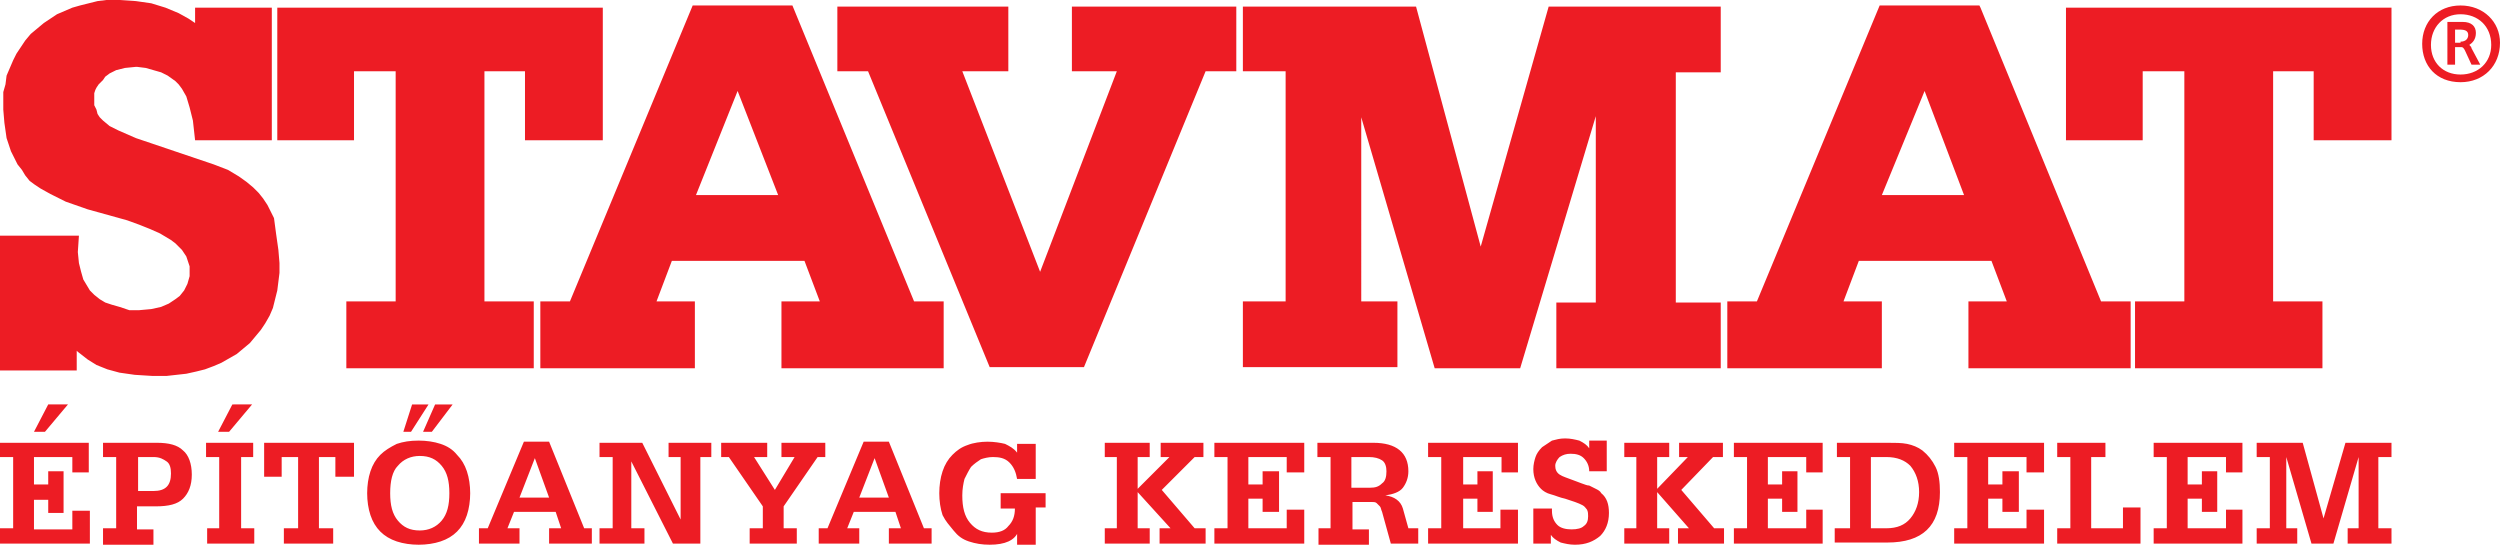 <svg version="1.1" id="Layer_1" xmlns="http://www.w3.org/2000/svg" x="0" y="0" viewBox="0 0 228.1 49.8" xml:space="preserve"><style>.st0{fill:#ed1c24}</style><path class="st0" d="M224.5 7.5C222.3 7.5 221 6 221 4s1.4-3.5 3.5-3.5 3.6 1.5 3.6 3.4c0 2.1-1.5 3.6-3.6 3.6m0-6.2c-1.6 0-2.7 1.2-2.7 2.8 0 1.6 1.1 2.7 2.7 2.7s2.8-1.1 2.8-2.7c0-1.7-1.2-2.8-2.8-2.8"/><path class="st0" d="M226.3 5.9h-.8l-.6-1.3c-.1-.2-.2-.3-.3-.3h-.6v1.6h-.7V2h1.4c.8 0 1.2.4 1.2 1s-.3.9-.6 1.1c.1.1.2.2.2.3l.8 1.5zm-1.8-2.1c.5 0 .7-.3.7-.6 0-.4-.3-.5-.8-.5h-.4v1.2h.5zM25.3.7v12.1h7V6.5h3.8v21h-4.5v6.1h17.1v-6.1h-4.5v-21h3.7v6.3H55V.7H25.3zm163.2 0v12.1h7V6.5h3.8v21h-4.5v6.1h17.1v-6.1h-4.5v-21h3.7v6.3h7.1V.7h-29.7zM141.3.6l-6.2 21.9L129.2.6h-15.8v5.9h3.9v21h-3.9v6h14.1v-6h-3.3V10.7l6.7 22.9h7.8l6.9-23v17H142v6h15v-6h-4.1v-21h4.1v-6h-15.7zM97.8.6v5.9h4.1l-7 18.3-7.1-18.3H92V.6H76.4v5.9h2.8l11.1 27h8.6l11.1-27h2.8V.6h-15zM67.3 8.3l3.7 9.5h-7.5l3.8-9.5zM63.2.5L52 27.5h-2.7v6.1h14.1v-6.1h-3.5l1.4-3.7h12.1l1.4 3.7h-3.5v6.1h14.8v-6.1h-2.7L72.3.5h-9.1zm112.4 7.8l3.6 9.5h-7.5l3.9-9.5zM171.5.5l-11.2 27h-2.7v6.1h14.1v-6.1h-3.5l1.4-3.7h12.1l1.4 3.7h-3.5v6.1h14.8v-6.1h-2.7L180.7.7l-.1-.2h-9.1zM10.6 0h-.9l-.8.1-.8.2-.8.2-.7.2-.7.3-.7.3-.6.4-.6.4-.6.5-.6.5-.5.6-.4.6-.4.6-.3.6-.3.7-.3.7-.1.8-.2.7V10l.1 1.2.2 1.4.4 1.2.3.6.3.6.4.5.3.5.4.5.4.3.6.4.9.5 1.4.7 2 .7 3.6 1 1.1.4 1 .4.9.4.5.3.5.3.4.3.3.3.3.3.2.3.2.3.1.3.1.3.1.3v.9l-.2.7-.3.6-.4.5-.4.3-.6.4-.7.3-.9.2-1.1.1h-.9l-.9-.3-.7-.2-.6-.2-.5-.3-.5-.4-.4-.4-.3-.5-.3-.5-.2-.7-.2-.8-.1-1 .1-1.5H0v12.3h7V32l.1.1.9.7.8.5 1 .4 1.1.3 1.4.2 1.6.1h1.3l.9-.1.9-.1.9-.2.8-.2.8-.3.7-.3.7-.4.7-.4.6-.5.6-.5.5-.6.5-.6.4-.6.4-.7.3-.7.2-.8.2-.8.1-.8.1-.8V24l-.1-1.2-.2-1.4-.2-1.5-.3-.6-.3-.6-.4-.6-.4-.5-.5-.5-.6-.5-.7-.5-1-.6-1.3-.5-7.1-2.4-1.6-.7-.8-.4-.6-.5-.3-.3-.2-.3-.1-.4-.2-.4V8.5l.1-.3.1-.2.2-.3.2-.2.2-.2.2-.3.4-.3.6-.3.8-.2 1-.1h.1l.8.1.7.2.7.2.6.3.7.5.3.3.3.4.4.7.3 1 .3 1.2.2 1.8h7V.7h-7v1.4l-.6-.4-.9-.5-1.2-.5-1.3-.4-1.4-.2-1.5-.1h-.3zM0 40.4v1.3h1.2v6.5H0v1.4h8.2v-3H6.6v1.7H3.1v-2.7h1.3v1.2h1.4V43H4.4v1.2H3.1v-2.5h3.5v1.4h1.5v-2.7H0zm4.4-3.5l-1.3 2.5h1l2.1-2.5H4.4zm8.2 4.8v3.1H14c1.1 0 1.6-.5 1.6-1.6 0-.5-.1-.9-.4-1.1-.3-.2-.6-.4-1.2-.4h-1.4zm-3.2 6.5h1.2v-6.5H9.4v-1.3h4.9c1.1 0 1.9.2 2.4.7.5.4.8 1.2.8 2.2 0 1-.3 1.7-.8 2.2s-1.3.7-2.5.7h-1.7v2.1H14v1.4H9.4v-1.5zm11.8-11.3H23l-2.1 2.5h-1l1.3-2.5zm-2.3 11.3H20v-6.5h-1.2v-1.3h4.3v1.3H22v6.5h1.2v1.4h-4.3v-1.4zm7 0h1.3v-6.5h-1.5v1.8h-1.6v-3.1h8.2v3.1h-1.7v-1.8h-1.5v6.5h1.3v1.4h-4.5zm13.8-11.3h1.6l-1.9 2.5h-.8l1.1-2.5zm-2.1 0h1.5l-1.6 2.5h-.7l.8-2.5zm-2 8.1c0 1.1.2 1.9.7 2.5.5.6 1.1.9 2 .9.8 0 1.5-.3 2-.9.5-.6.7-1.4.7-2.5s-.2-1.9-.7-2.5c-.5-.6-1.1-.9-2-.9-.8 0-1.5.3-2 .9-.5.5-.7 1.4-.7 2.5m-2.1 0c0-.7.1-1.4.3-2 .2-.6.5-1.1.9-1.5.4-.4.9-.7 1.5-1 .6-.2 1.2-.3 2-.3.7 0 1.4.1 2 .3.6.2 1.1.5 1.5 1 .4.4.7.9.9 1.5.2.6.3 1.3.3 2s-.1 1.4-.3 2c-.2.6-.5 1.1-.9 1.5-.4.4-.9.7-1.5.9-.6.2-1.3.3-2 .3s-1.4-.1-2-.3c-.6-.2-1.1-.5-1.5-.9-.4-.4-.7-.9-.9-1.5-.2-.6-.3-1.3-.3-2m16.6.4l-1.3-3.6-1.4 3.6h2.7zm-6.3 2.8h.7l3.3-7.9h2.3l3.2 7.9h.7v1.4h-3.9v-1.4h1.1l-.5-1.5h-3.8l-.6 1.5h1.1v1.4h-3.7v-1.4zm10.9 0h1.2v-6.5h-1.2v-1.3h3.9l3.5 7v-5.7H61v-1.3h3.9v1.3h-1v7.9h-2.5l-3.8-7.5v6.1h1.2v1.4h-4.1zm13.7 0h1.2v-2l-3.1-4.5h-.7v-1.3H70v1.3h-1.2l1.9 3 1.8-3h-1.2v-1.3h4v1.3h-.7l-3.1 4.5v2h1.2v1.4h-4.3zm12.7-2.8l-1.3-3.6-1.4 3.6h2.7zm-6.3 2.8h.7l3.3-7.9h2.3l3.2 7.9h.7v1.4h-3.9v-1.4h1.1l-.5-1.5h-3.8l-.6 1.5h1.1v1.4h-3.7v-1.4zm18.1.3c-.3.8-1.2 1.2-2.6 1.2-.7 0-1.3-.1-1.9-.3-.6-.2-1-.5-1.4-1s-.7-.8-1-1.4c-.2-.6-.3-1.3-.3-2s.1-1.4.3-2c.2-.6.5-1.1.9-1.5.4-.4.8-.7 1.4-.9.5-.2 1.2-.3 1.8-.3.6 0 1.2.1 1.6.2.4.2.8.4 1.1.8v-.8h1.7v3.2h-1.7c-.1-.6-.3-1.1-.7-1.5s-.9-.5-1.5-.5c-.4 0-.8.1-1.1.2-.3.2-.6.4-.9.7-.2.3-.4.7-.6 1.1-.1.4-.2.9-.2 1.5 0 1.1.2 1.9.7 2.5.5.6 1.1.9 2 .9.7 0 1.2-.2 1.5-.6.4-.4.6-.9.6-1.6h-1.3V45h4.1v1.3h-.9v3.4h-1.7v-1.2zm7.9-.3h1.1v-6.5h-1.1v-1.3h4.1v1.3h-1.1v2.9l2.9-2.9h-.8v-1.3h3.9v1.3h-.8l-3 3 3 3.5h1v1.4h-4.2v-1.4h1l-3-3.3v3.3h1.1v1.4h-4.1zm10 0h1.2v-6.5h-1.2v-1.3h8.2v2.7h-1.6v-1.4h-3.5v2.5h1.3V43h1.5v3.7h-1.5v-1.2h-1.3v2.7h3.5v-1.7h1.6v3.1h-8.2zm14.2-3.7c.5 0 .8-.1 1.1-.4.3-.2.4-.6.4-1.1 0-.4-.1-.8-.4-1-.3-.2-.7-.3-1.2-.3h-1.6v2.8h1.7zm-4.8 3.7h1.2v-6.5h-1.2v-1.3h5.1c2.1 0 3.2.9 3.2 2.6 0 .6-.2 1.1-.5 1.5-.3.4-.9.6-1.6.7.8.1 1.4.5 1.6 1.2l.5 1.8h.9v1.4h-2.5l-.8-2.9c-.1-.2-.1-.4-.2-.5l-.3-.3c-.1-.1-.3-.1-.5-.1h-1.7v2.5h1.5v1.4h-4.6v-1.5zm10.1 0h1.2v-6.5h-1.2v-1.3h8.2v2.7H137v-1.4h-3.5v2.5h1.3V43h1.4v3.7h-1.4v-1.2h-1.3v2.7h3.4v-1.7h1.6v3.1h-8.2zm9.6-1.8h1.7v.2c0 .6.2 1 .5 1.3.3.3.8.4 1.3.4s.9-.1 1.1-.3c.3-.2.4-.5.4-.9 0-.2 0-.4-.1-.6-.1-.1-.2-.3-.4-.4-.2-.1-.4-.2-.7-.3l-.9-.3c-.5-.1-.9-.3-1.3-.4-.4-.1-.7-.3-.9-.5-.4-.4-.7-1-.7-1.8 0-.4.1-.8.2-1.1.1-.3.3-.6.6-.9l.9-.6c.4-.1.7-.2 1.2-.2s.9.1 1.3.2c.4.2.7.4.9.7v-.7h1.6V43H145c0-.5-.2-.9-.5-1.2s-.7-.4-1.2-.4c-.4 0-.7.1-1 .3-.2.2-.4.5-.4.8 0 .3.1.6.4.8.3.2.7.3 1.2.5.3.1.5.2.8.3.3.1.5.2.7.2l.6.3c.2.1.4.2.5.4.5.4.7 1 .7 1.8 0 .9-.3 1.6-.8 2.1-.6.5-1.3.8-2.3.8-.5 0-.9-.1-1.3-.2-.4-.2-.7-.4-.9-.7v.8h-1.6v-3.2zm8.3 1.8h1.1v-6.5h-1.1v-1.3h4.1v1.3h-1.1v2.9l2.8-2.9h-.8v-1.3h4v1.3h-.9l-2.9 3 3 3.5h.9v1.4h-4.2v-1.4h1l-2.9-3.3v3.3h1.1v1.4h-4.1zm10 0h1.2v-6.5h-1.2v-1.3h8.1v2.7h-1.5v-1.4h-3.5v2.5h1.3V43h1.4v3.7h-1.4v-1.2h-1.3v2.7h3.5v-1.7h1.5v3.1h-8.1zm13.9 0c1 0 1.7-.3 2.2-.9.5-.6.8-1.4.8-2.4s-.3-1.8-.8-2.4c-.5-.5-1.2-.8-2.2-.8h-1.4v6.5h1.4zm-4.5 0h1.2v-6.5h-1.2v-1.3h4.6c.7 0 1.3 0 1.8.1s1 .3 1.4.6c.5.4.9.9 1.2 1.5.3.6.4 1.4.4 2.3 0 3.1-1.6 4.6-4.8 4.6h-4.8v-1.3zm10.7 0h1.2v-6.5h-1.2v-1.3h8.2v2.7h-1.6v-1.4h-3.5v2.5h1.3V43h1.5v3.7h-1.5v-1.2h-1.3v2.7h3.5v-1.7h1.6v3.1h-8.2zm9.4 0h1.2v-6.5h-1.2v-1.3h4.4v1.3h-1.3v6.5h2.9v-1.9h1.6v3.3h-7.6zm8.8 0h1.2v-6.5h-1.2v-1.3h8.1v2.7h-1.5v-1.4h-3.5v2.5h1.3V43h1.4v3.7h-1.4v-1.2h-1.3v2.7h3.5v-1.7h1.5v3.1h-8.1zm9.4 0h1.2v-6.5h-1.2v-1.3h4.2l1.9 6.9 2-6.9h4.2v1.3H217v6.5h1.2v1.4h-4v-1.4h1v-6.5l-2.3 7.9h-2l-2.3-7.9v6.5h1v1.4h-3.7z"/></svg>